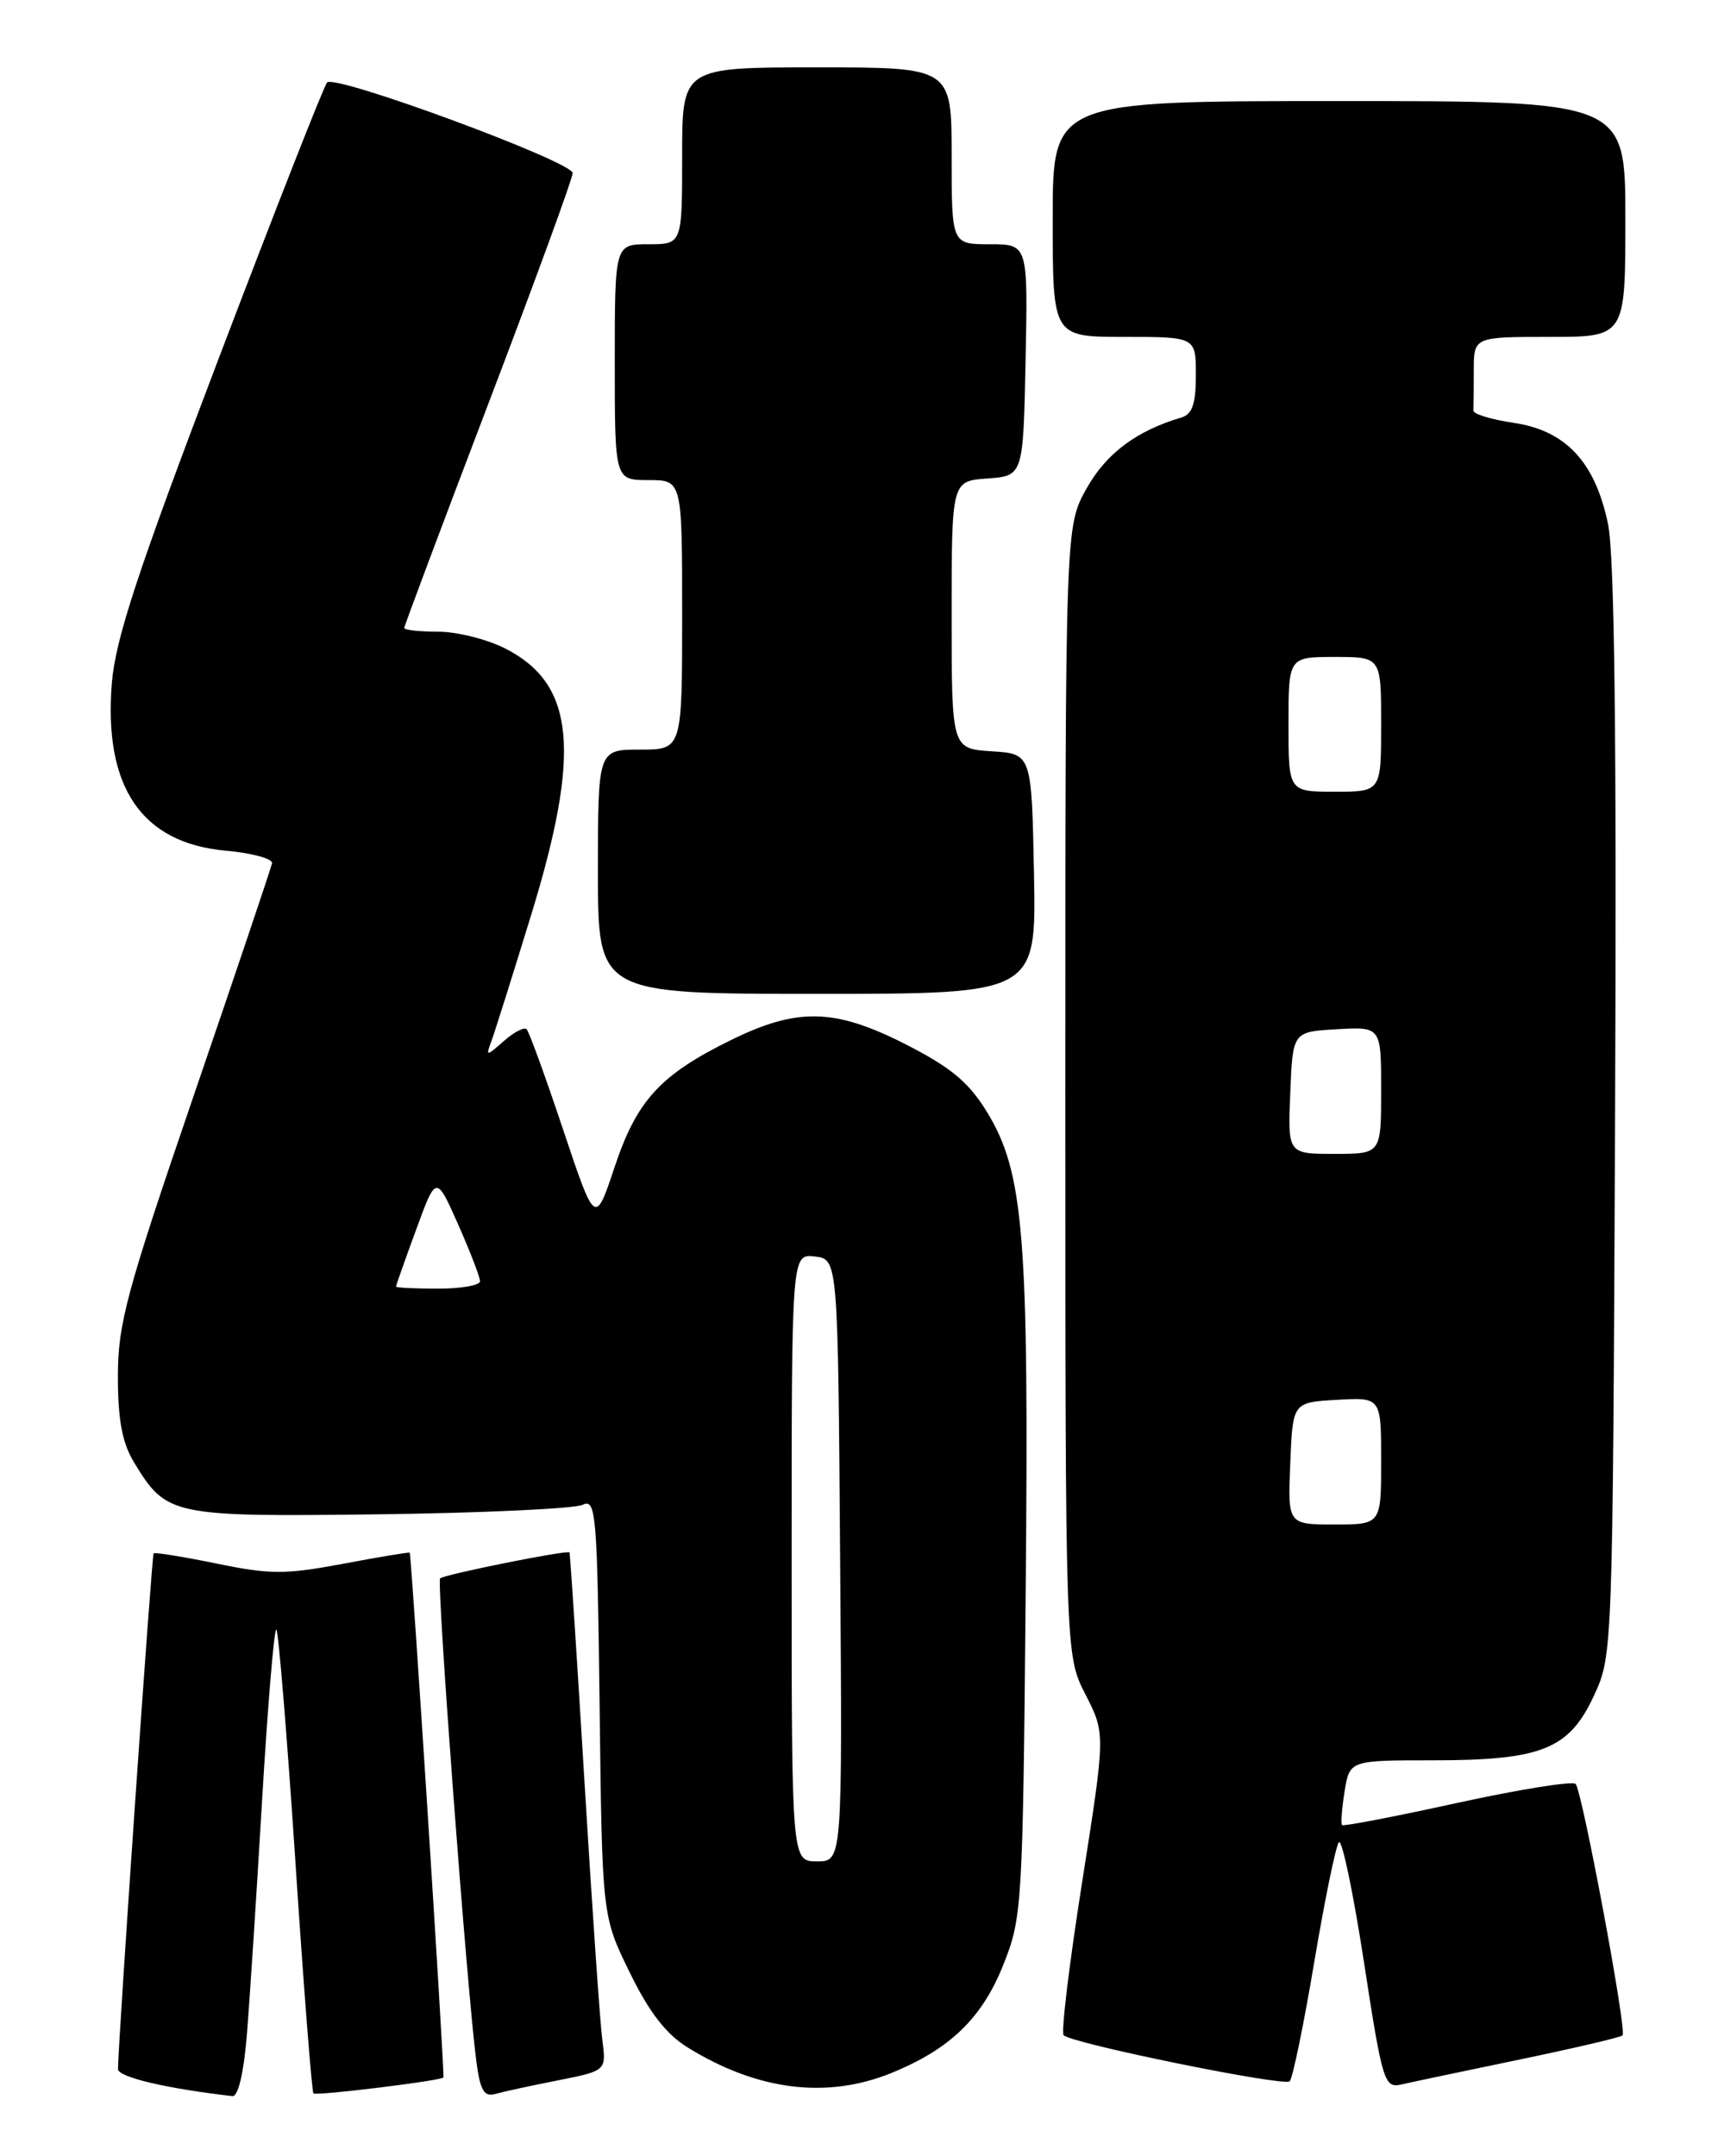 <?xml version="1.0" encoding="UTF-8" standalone="no"?>
<!DOCTYPE svg PUBLIC "-//W3C//DTD SVG 1.1//EN" "http://www.w3.org/Graphics/SVG/1.1/DTD/svg11.dtd" >
<svg xmlns="http://www.w3.org/2000/svg" xmlns:xlink="http://www.w3.org/1999/xlink" version="1.1" viewBox="0 0 204 256">
 <g >
 <path fill="currentColor"
d=" M 29.30 241.75 C 29.63 237.76 30.45 225.17 31.12 213.76 C 31.80 202.35 32.56 193.23 32.82 193.48 C 33.07 193.74 34.09 206.16 35.08 221.08 C 36.06 236.00 37.03 248.36 37.22 248.55 C 37.53 248.86 52.28 247.06 52.65 246.66 C 52.84 246.46 48.86 184.56 48.65 184.35 C 48.57 184.27 45.00 184.86 40.72 185.67 C 33.87 186.95 32.07 186.95 25.72 185.64 C 21.75 184.83 18.39 184.28 18.24 184.43 C 18.02 184.65 14.05 242.12 14.01 245.66 C 14.00 246.61 19.75 247.97 27.60 248.87 C 28.27 248.95 28.94 246.14 29.30 241.75 Z  M 66.25 247.00 C 72.00 245.86 72.00 245.86 71.52 242.18 C 71.25 240.16 70.30 226.35 69.40 211.50 C 68.50 196.65 67.70 184.42 67.62 184.32 C 67.36 184.00 52.73 186.94 52.26 187.40 C 51.82 187.85 55.47 236.55 56.57 244.80 C 57.02 248.20 57.48 248.99 58.82 248.61 C 59.74 248.35 63.09 247.62 66.25 247.00 Z  M 105.83 246.13 C 112.80 243.30 116.61 239.62 119.14 233.27 C 121.37 227.67 121.45 226.39 121.79 189.23 C 122.19 146.63 121.59 139.20 117.18 132.00 C 115.03 128.49 112.91 126.73 107.56 124.00 C 99.16 119.72 94.72 119.60 86.85 123.46 C 78.41 127.60 75.62 130.63 72.98 138.56 C 70.67 145.49 70.67 145.49 66.86 134.10 C 64.77 127.84 62.82 122.48 62.53 122.20 C 62.25 121.91 61.03 122.54 59.84 123.59 C 57.69 125.47 57.67 125.47 58.38 123.53 C 58.78 122.44 60.88 115.77 63.05 108.70 C 69.04 89.21 68.27 81.22 60.02 77.01 C 57.85 75.90 54.26 75.00 52.04 75.00 C 49.82 75.00 48.00 74.80 48.00 74.56 C 48.00 74.33 52.50 62.33 58.00 47.90 C 63.50 33.47 68.00 21.17 68.00 20.55 C 68.00 19.20 39.80 8.79 38.84 9.79 C 38.47 10.18 32.69 24.90 25.99 42.50 C 16.33 67.90 13.71 75.86 13.28 81.11 C 12.29 93.45 16.81 100.10 26.81 101.00 C 29.94 101.28 32.41 101.96 32.30 102.50 C 32.19 103.05 28.03 115.40 23.05 129.94 C 14.99 153.48 14.00 157.16 14.00 163.44 C 14.01 168.67 14.51 171.33 15.96 173.70 C 19.78 179.97 20.41 180.10 45.13 179.79 C 57.43 179.63 68.27 179.12 69.20 178.66 C 70.77 177.89 70.92 179.68 71.20 202.66 C 71.50 227.50 71.50 227.50 74.77 234.18 C 77.08 238.91 79.09 241.51 81.65 243.09 C 89.92 248.21 98.17 249.24 105.83 246.13 Z  M 156.05 233.00 C 157.30 225.57 158.62 219.15 158.98 218.73 C 159.35 218.30 160.69 224.70 161.96 232.96 C 164.15 247.20 164.38 247.94 166.39 247.49 C 167.55 247.22 173.85 245.90 180.38 244.54 C 186.92 243.18 192.45 241.89 192.67 241.66 C 193.20 241.13 187.89 212.74 187.10 211.81 C 186.77 211.43 180.46 212.44 173.08 214.05 C 165.70 215.67 159.52 216.86 159.36 216.69 C 159.20 216.53 159.33 214.73 159.66 212.70 C 160.26 209.00 160.26 209.00 170.16 209.00 C 183.08 209.00 186.34 207.68 189.29 201.28 C 191.49 196.53 191.50 196.13 191.78 132.05 C 191.97 87.44 191.71 65.94 190.94 62.21 C 189.41 54.84 185.91 51.10 179.71 50.20 C 177.08 49.81 174.94 49.16 174.96 48.75 C 174.98 48.34 175.00 46.20 175.00 44.00 C 175.00 40.00 175.00 40.00 184.00 40.00 C 193.00 40.00 193.00 40.00 193.00 26.00 C 193.00 12.00 193.00 12.00 159.00 12.00 C 125.00 12.00 125.00 12.00 125.00 26.00 C 125.00 40.00 125.00 40.00 133.50 40.00 C 142.00 40.00 142.00 40.00 142.00 44.53 C 142.00 47.98 141.58 49.19 140.25 49.58 C 134.94 51.15 131.34 53.85 129.02 58.00 C 126.50 62.50 126.50 62.50 126.50 129.50 C 126.50 196.50 126.50 196.50 128.88 201.16 C 131.27 205.83 131.27 205.83 128.50 223.44 C 126.97 233.13 125.98 241.32 126.30 241.64 C 127.30 242.63 152.46 247.76 153.14 247.11 C 153.49 246.78 154.80 240.43 156.05 233.00 Z  M 122.78 103.75 C 122.50 89.50 122.50 89.50 117.75 89.20 C 113.00 88.89 113.00 88.89 113.00 73.00 C 113.00 57.11 113.00 57.11 117.25 56.81 C 121.50 56.50 121.50 56.50 121.78 42.75 C 122.06 29.00 122.06 29.00 117.53 29.00 C 113.00 29.00 113.00 29.00 113.00 18.50 C 113.00 8.00 113.00 8.00 97.00 8.00 C 81.00 8.00 81.00 8.00 81.00 18.50 C 81.00 29.00 81.00 29.00 77.00 29.00 C 73.00 29.00 73.00 29.00 73.00 43.00 C 73.00 57.00 73.00 57.00 77.00 57.00 C 81.00 57.00 81.00 57.00 81.00 73.00 C 81.00 89.00 81.00 89.00 76.00 89.00 C 71.00 89.00 71.00 89.00 71.00 103.50 C 71.00 118.00 71.00 118.00 97.03 118.00 C 123.05 118.00 123.05 118.00 122.78 103.75 Z  M 94.00 184.93 C 94.00 148.87 94.00 148.87 96.75 149.18 C 99.50 149.50 99.50 149.50 99.76 185.25 C 100.03 221.00 100.03 221.00 97.01 221.00 C 94.00 221.00 94.00 221.00 94.00 184.93 Z  M 47.02 152.75 C 47.03 152.61 48.10 149.57 49.41 146.00 C 51.79 139.50 51.79 139.50 54.40 145.37 C 55.83 148.61 57.00 151.64 57.00 152.12 C 57.00 152.61 54.75 153.00 52.00 153.00 C 49.25 153.00 47.01 152.89 47.02 152.75 Z  M 153.21 173.75 C 153.50 166.50 153.50 166.50 158.75 166.20 C 164.00 165.90 164.00 165.90 164.00 173.45 C 164.00 181.00 164.00 181.00 158.46 181.00 C 152.91 181.00 152.91 181.00 153.21 173.75 Z  M 153.21 129.75 C 153.50 122.50 153.50 122.50 158.75 122.20 C 164.00 121.90 164.00 121.90 164.00 129.45 C 164.00 137.00 164.00 137.00 158.46 137.00 C 152.91 137.00 152.91 137.00 153.21 129.75 Z  M 153.00 86.00 C 153.00 78.00 153.00 78.00 158.50 78.00 C 164.00 78.00 164.00 78.00 164.00 86.00 C 164.00 94.00 164.00 94.00 158.50 94.00 C 153.00 94.00 153.00 94.00 153.00 86.00 Z "/>
</g>
</svg>